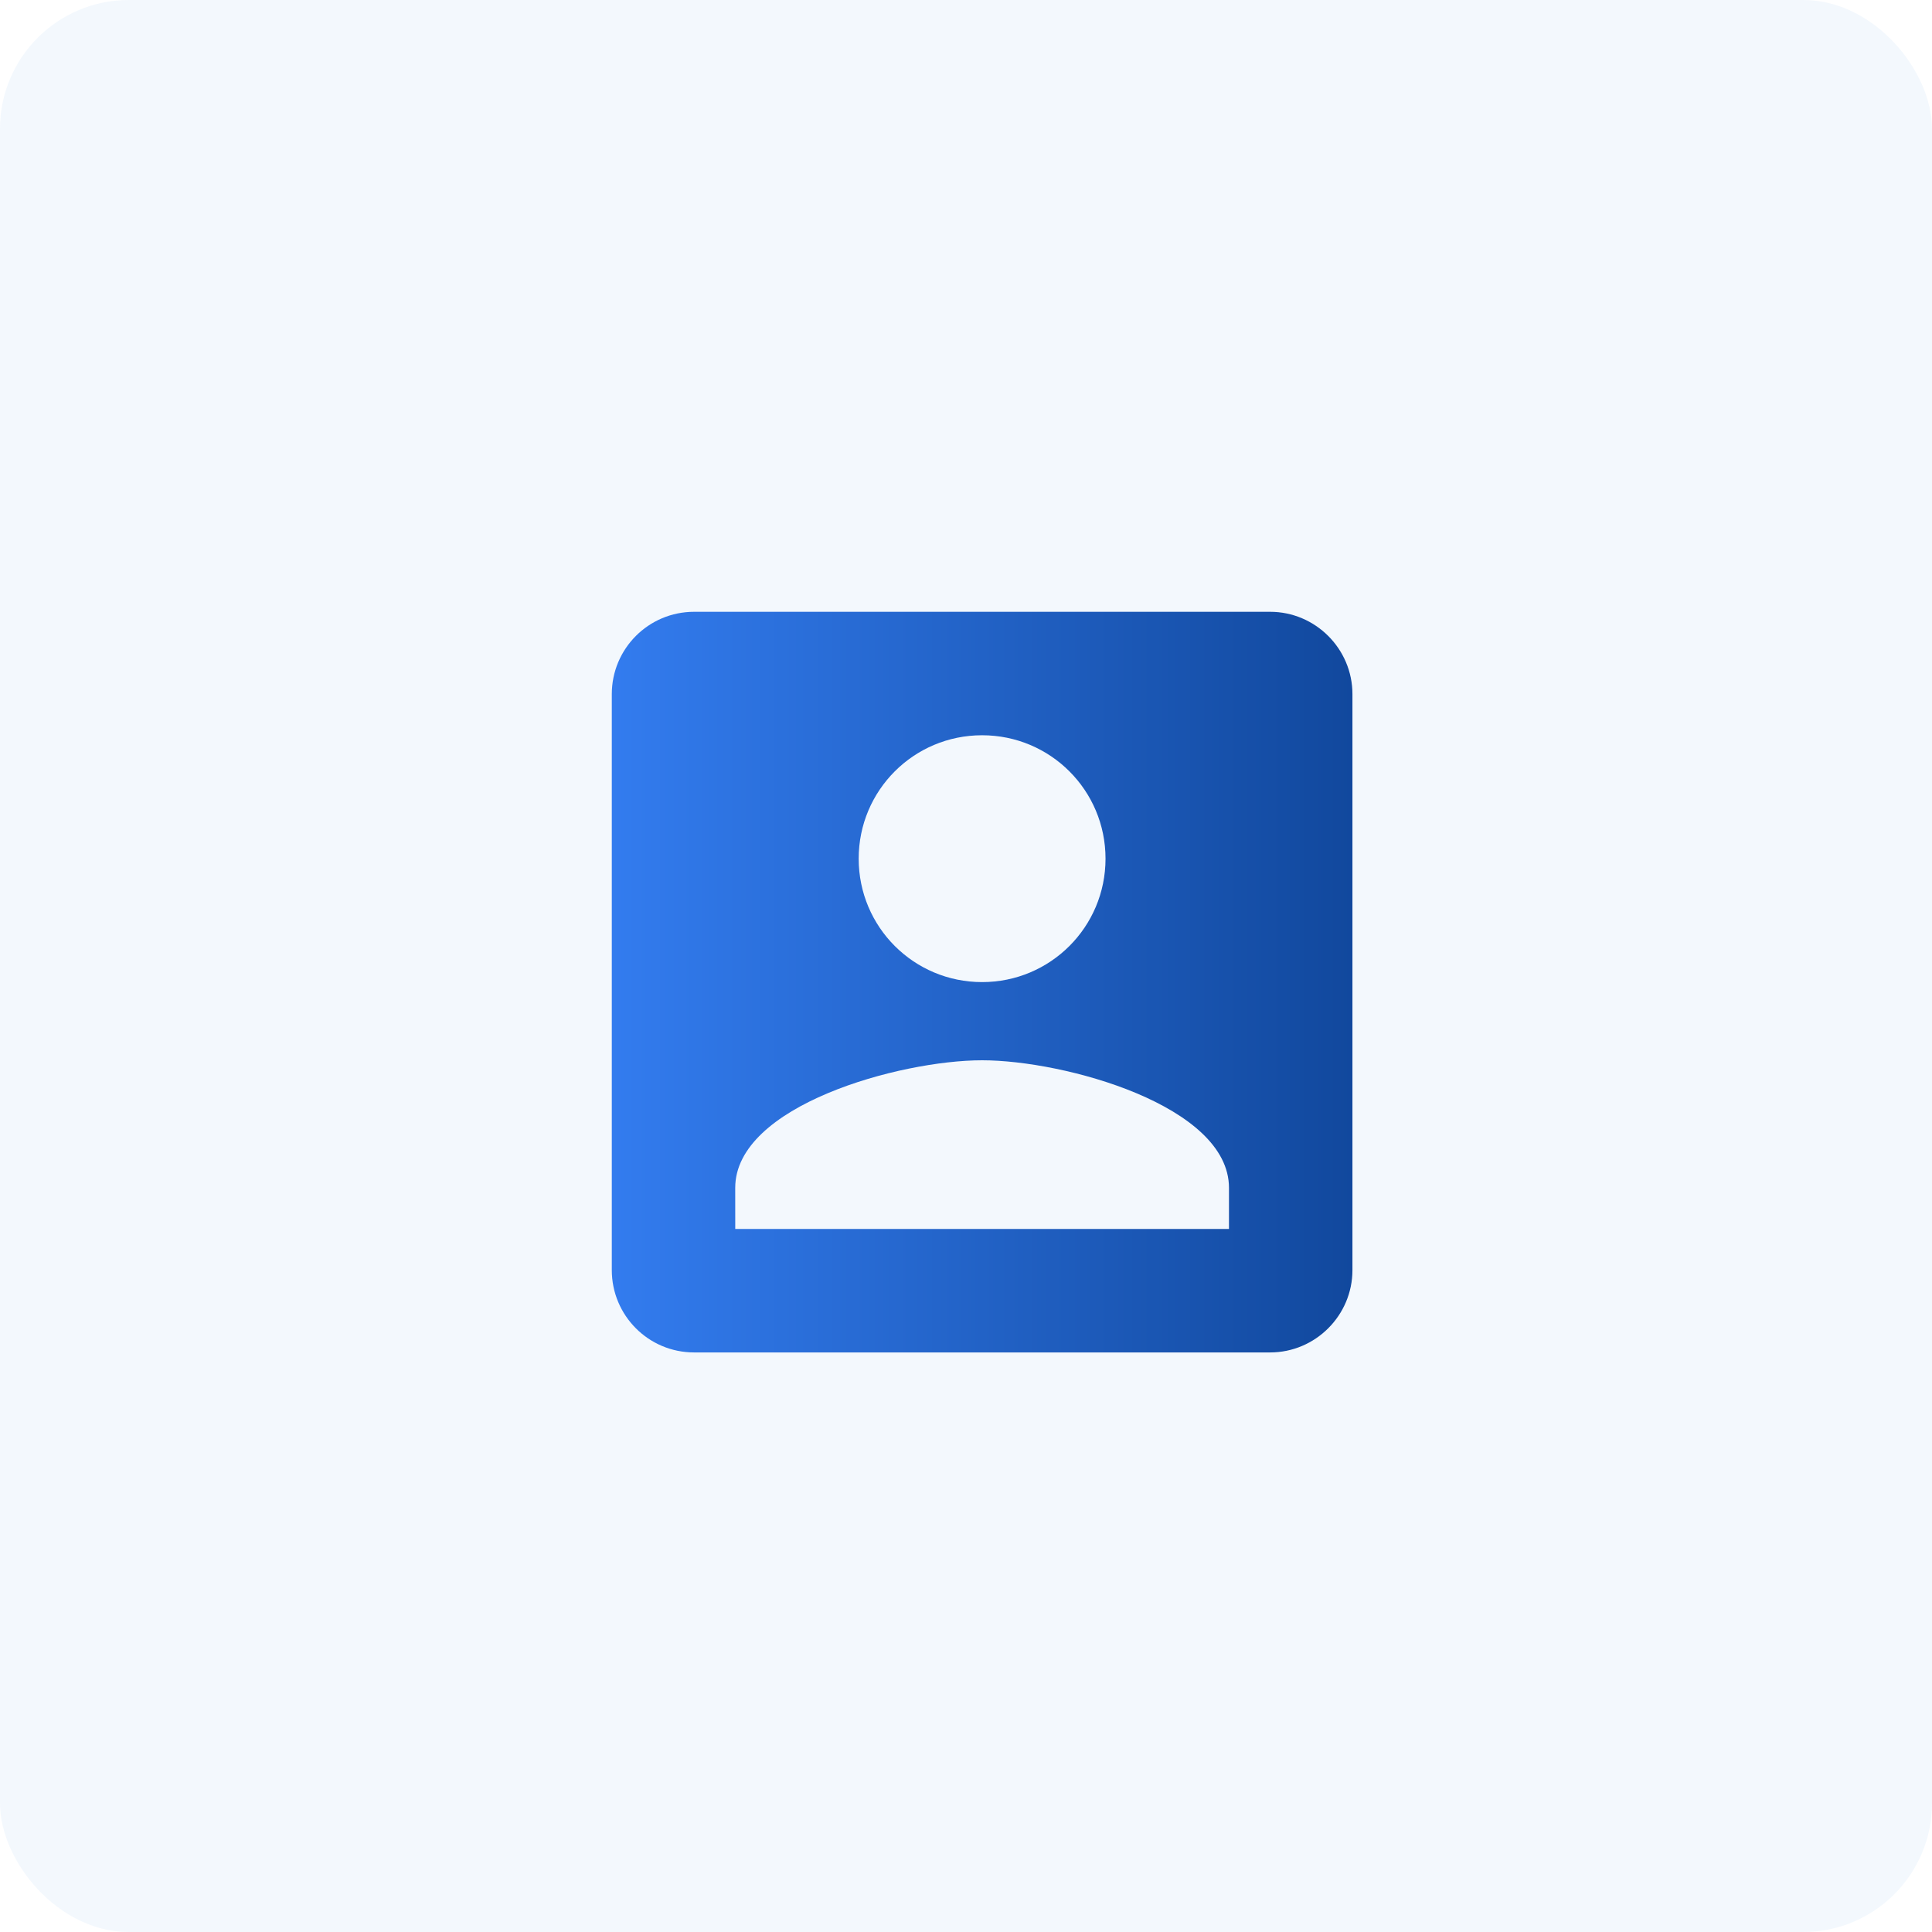 <svg height="60" viewBox="0 0 60 60" width="60" xmlns="http://www.w3.org/2000/svg" xmlns:xlink="http://www.w3.org/1999/xlink"><linearGradient id="a" x1="100%" x2="0%" y1="50%" y2="50%"><stop offset="0" stop-color="#11489d"/><stop offset="1" stop-color="#337cef"/></linearGradient><g fill="none"><rect fill="#0e65d7" height="60" opacity=".05" rx="4" width="60"/><path d="m19 21.556v17.889c0 1.406 1.137 2.556 2.556 2.556h17.889c1.406 0 2.556-1.15 2.556-2.556v-17.889c0-1.406-1.15-2.556-2.556-2.556h-17.889c-1.418 0-2.556 1.15-2.556 2.556zm15.333 5.111c0 2.121-1.712 3.833-3.833 3.833s-3.833-1.712-3.833-3.833 1.712-3.833 3.833-3.833 3.833 1.712 3.833 3.833zm-11.5 10.222c0-2.556 5.111-3.961 7.667-3.961s7.667 1.406 7.667 3.961v1.278h-15.333z" fill="url(#a)"/></g></svg>
